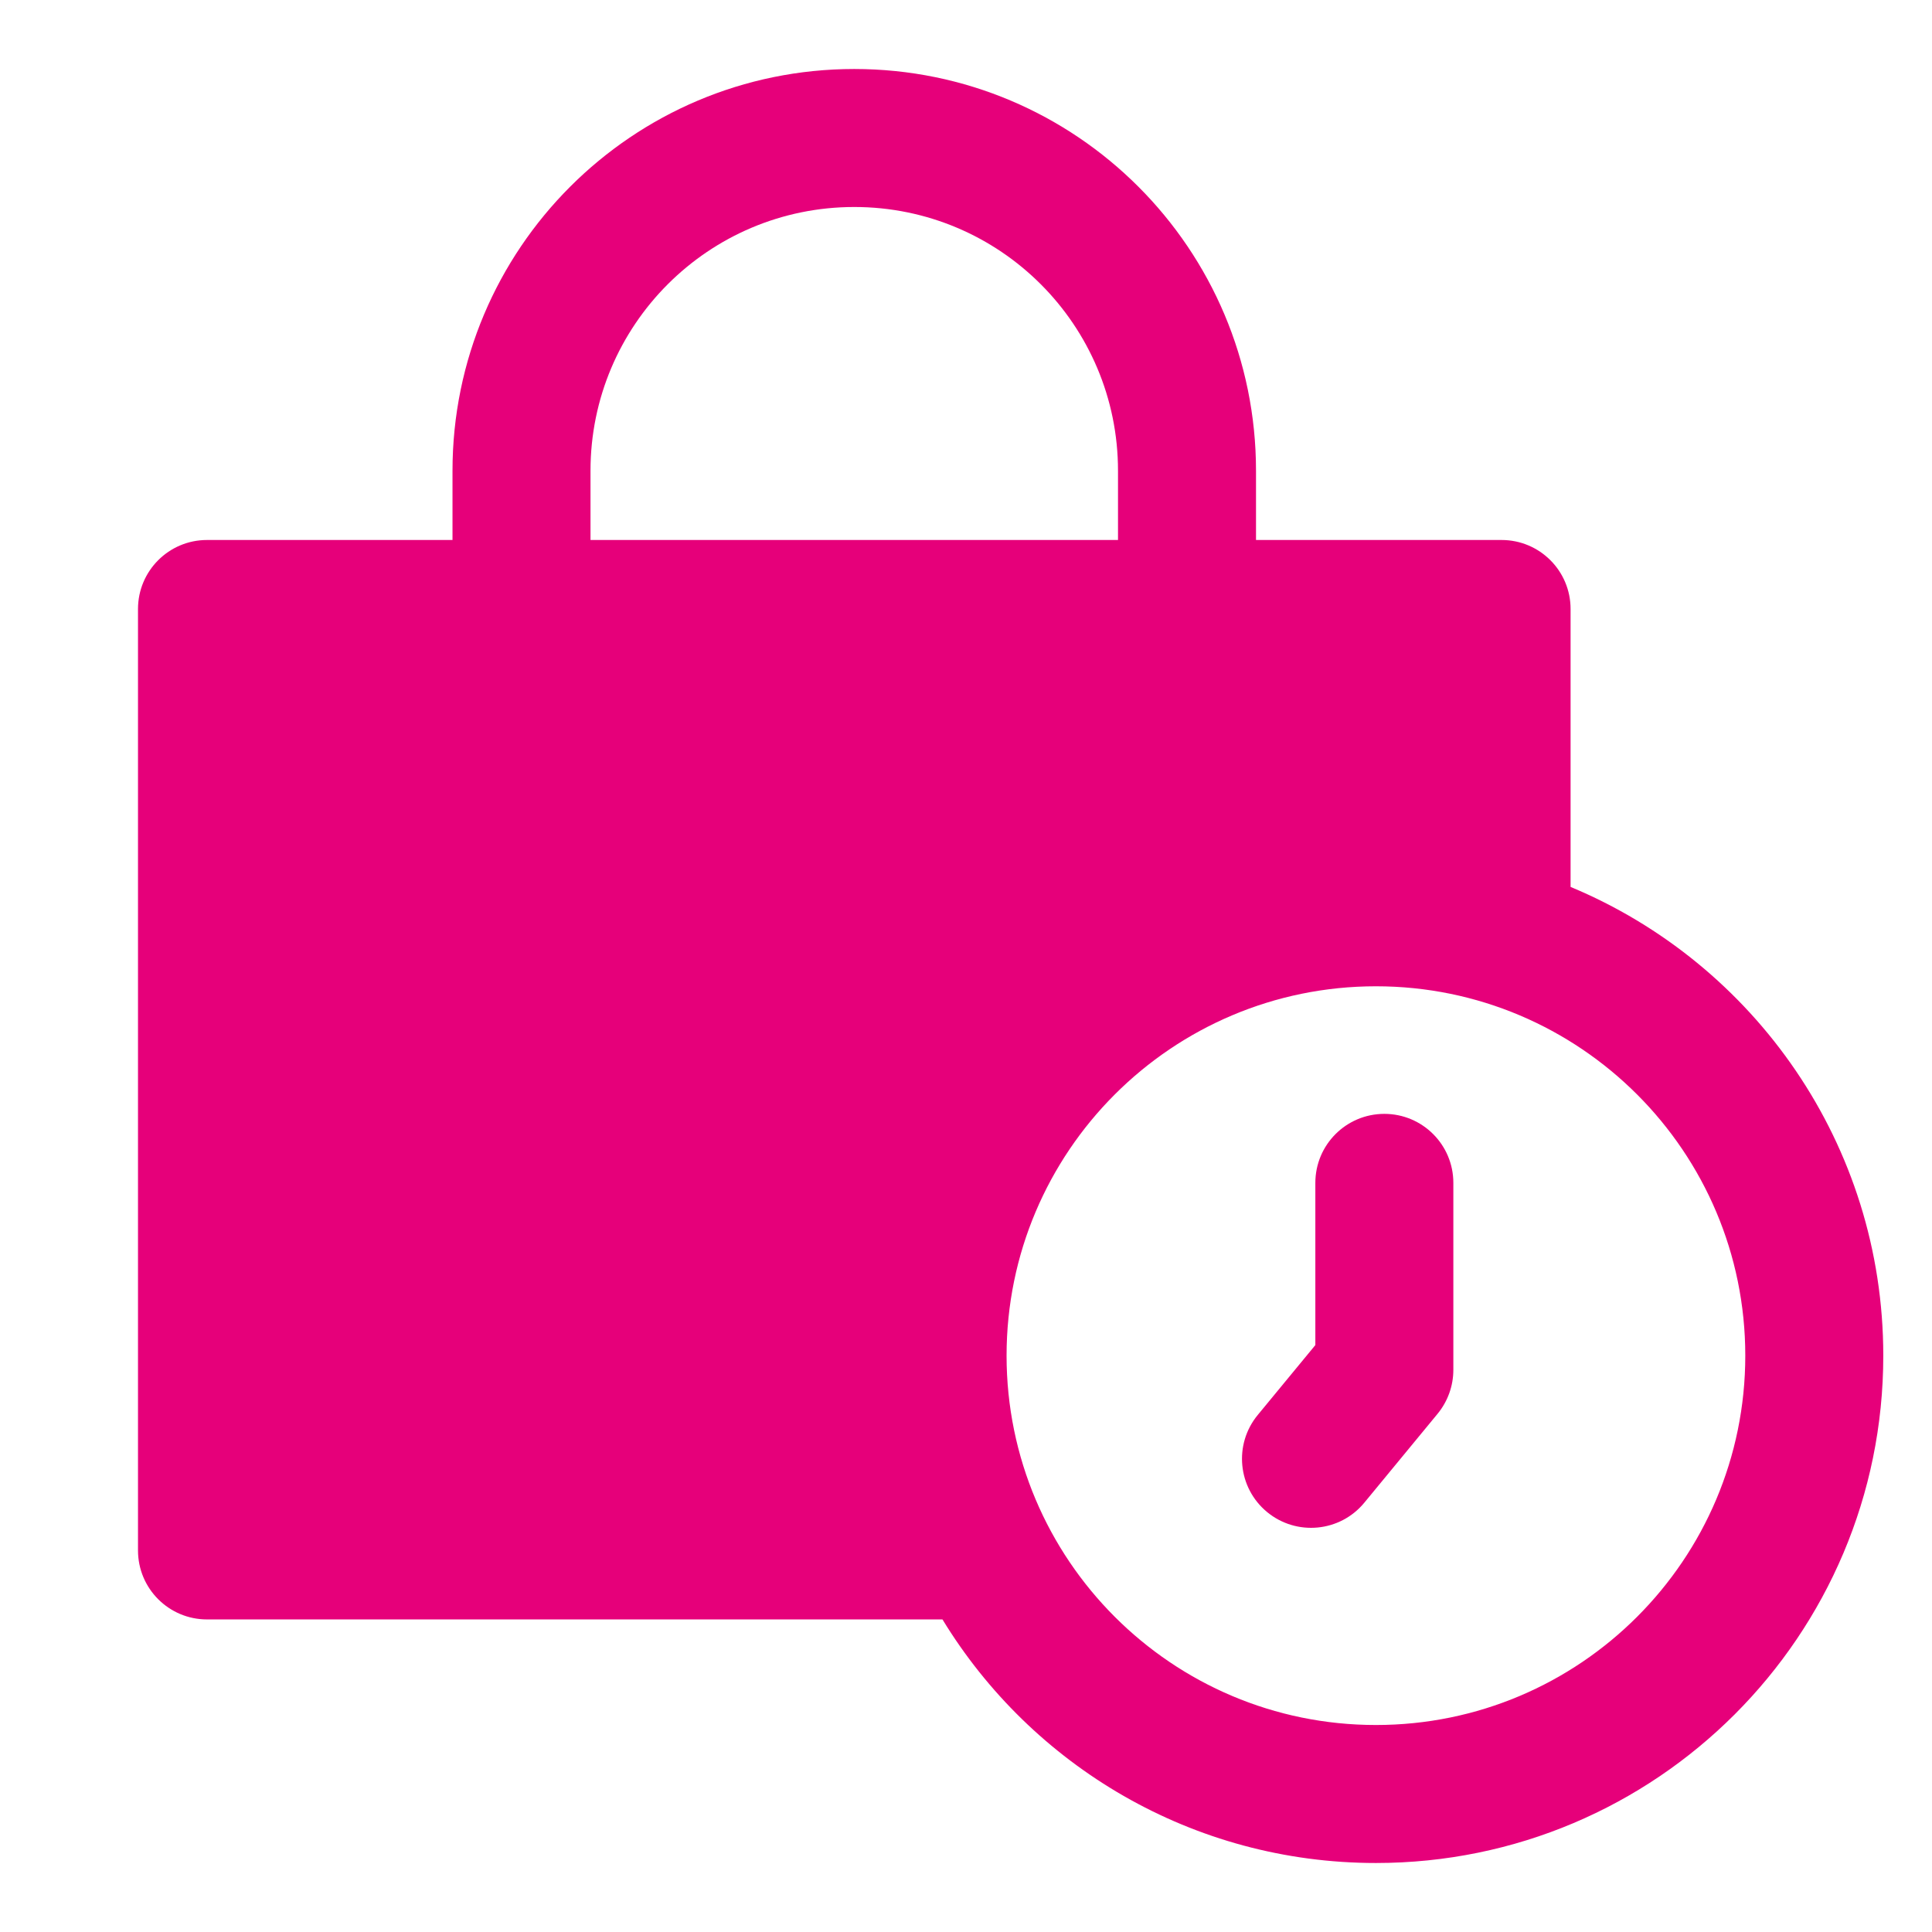 <svg width="48" height="48" viewBox="0 0 28 28" fill="#e6007a" xmlns="http://www.w3.org/2000/svg" stroke-width="2" stroke-linecap="round" stroke-linejoin="round" stroke="#e6007a"><path fill-rule="evenodd" clip-rule="evenodd" d="M6.558 6.823C6.558 3.607 9.165 1 12.381 1C15.597 1 18.203 3.607 18.203 6.823L18.203 7.826H21.762C22.314 7.826 22.762 8.273 22.762 8.826V12.854C25.423 13.961 27.294 16.585 27.294 19.647C27.294 23.708 24.002 27 19.941 27C17.281 27 14.95 25.587 13.659 23.47H3C2.448 23.47 2 23.023 2 22.47V8.826C2 8.273 2.448 7.826 3 7.826H6.558L6.558 6.823V6.823ZM16.203 6.823L16.203 7.826H8.558L8.558 6.823L7.558 6.823H8.558C8.558 4.711 10.27 3 12.381 3C14.492 3 16.203 4.711 16.203 6.823ZM19.941 14.294C16.985 14.294 14.588 16.691 14.588 19.647C14.588 22.603 16.985 25 19.941 25C22.897 25 25.294 22.603 25.294 19.647C25.294 16.691 22.897 14.294 19.941 14.294ZM19.063 17.143C19.063 16.59 19.511 16.143 20.063 16.143C20.615 16.143 21.063 16.59 21.063 17.143V19.853C21.063 20.085 20.982 20.31 20.835 20.489L19.772 21.779C19.421 22.205 18.79 22.265 18.364 21.914C17.938 21.563 17.877 20.933 18.228 20.507L19.063 19.494V17.143Z" stroke="none"></path></svg>